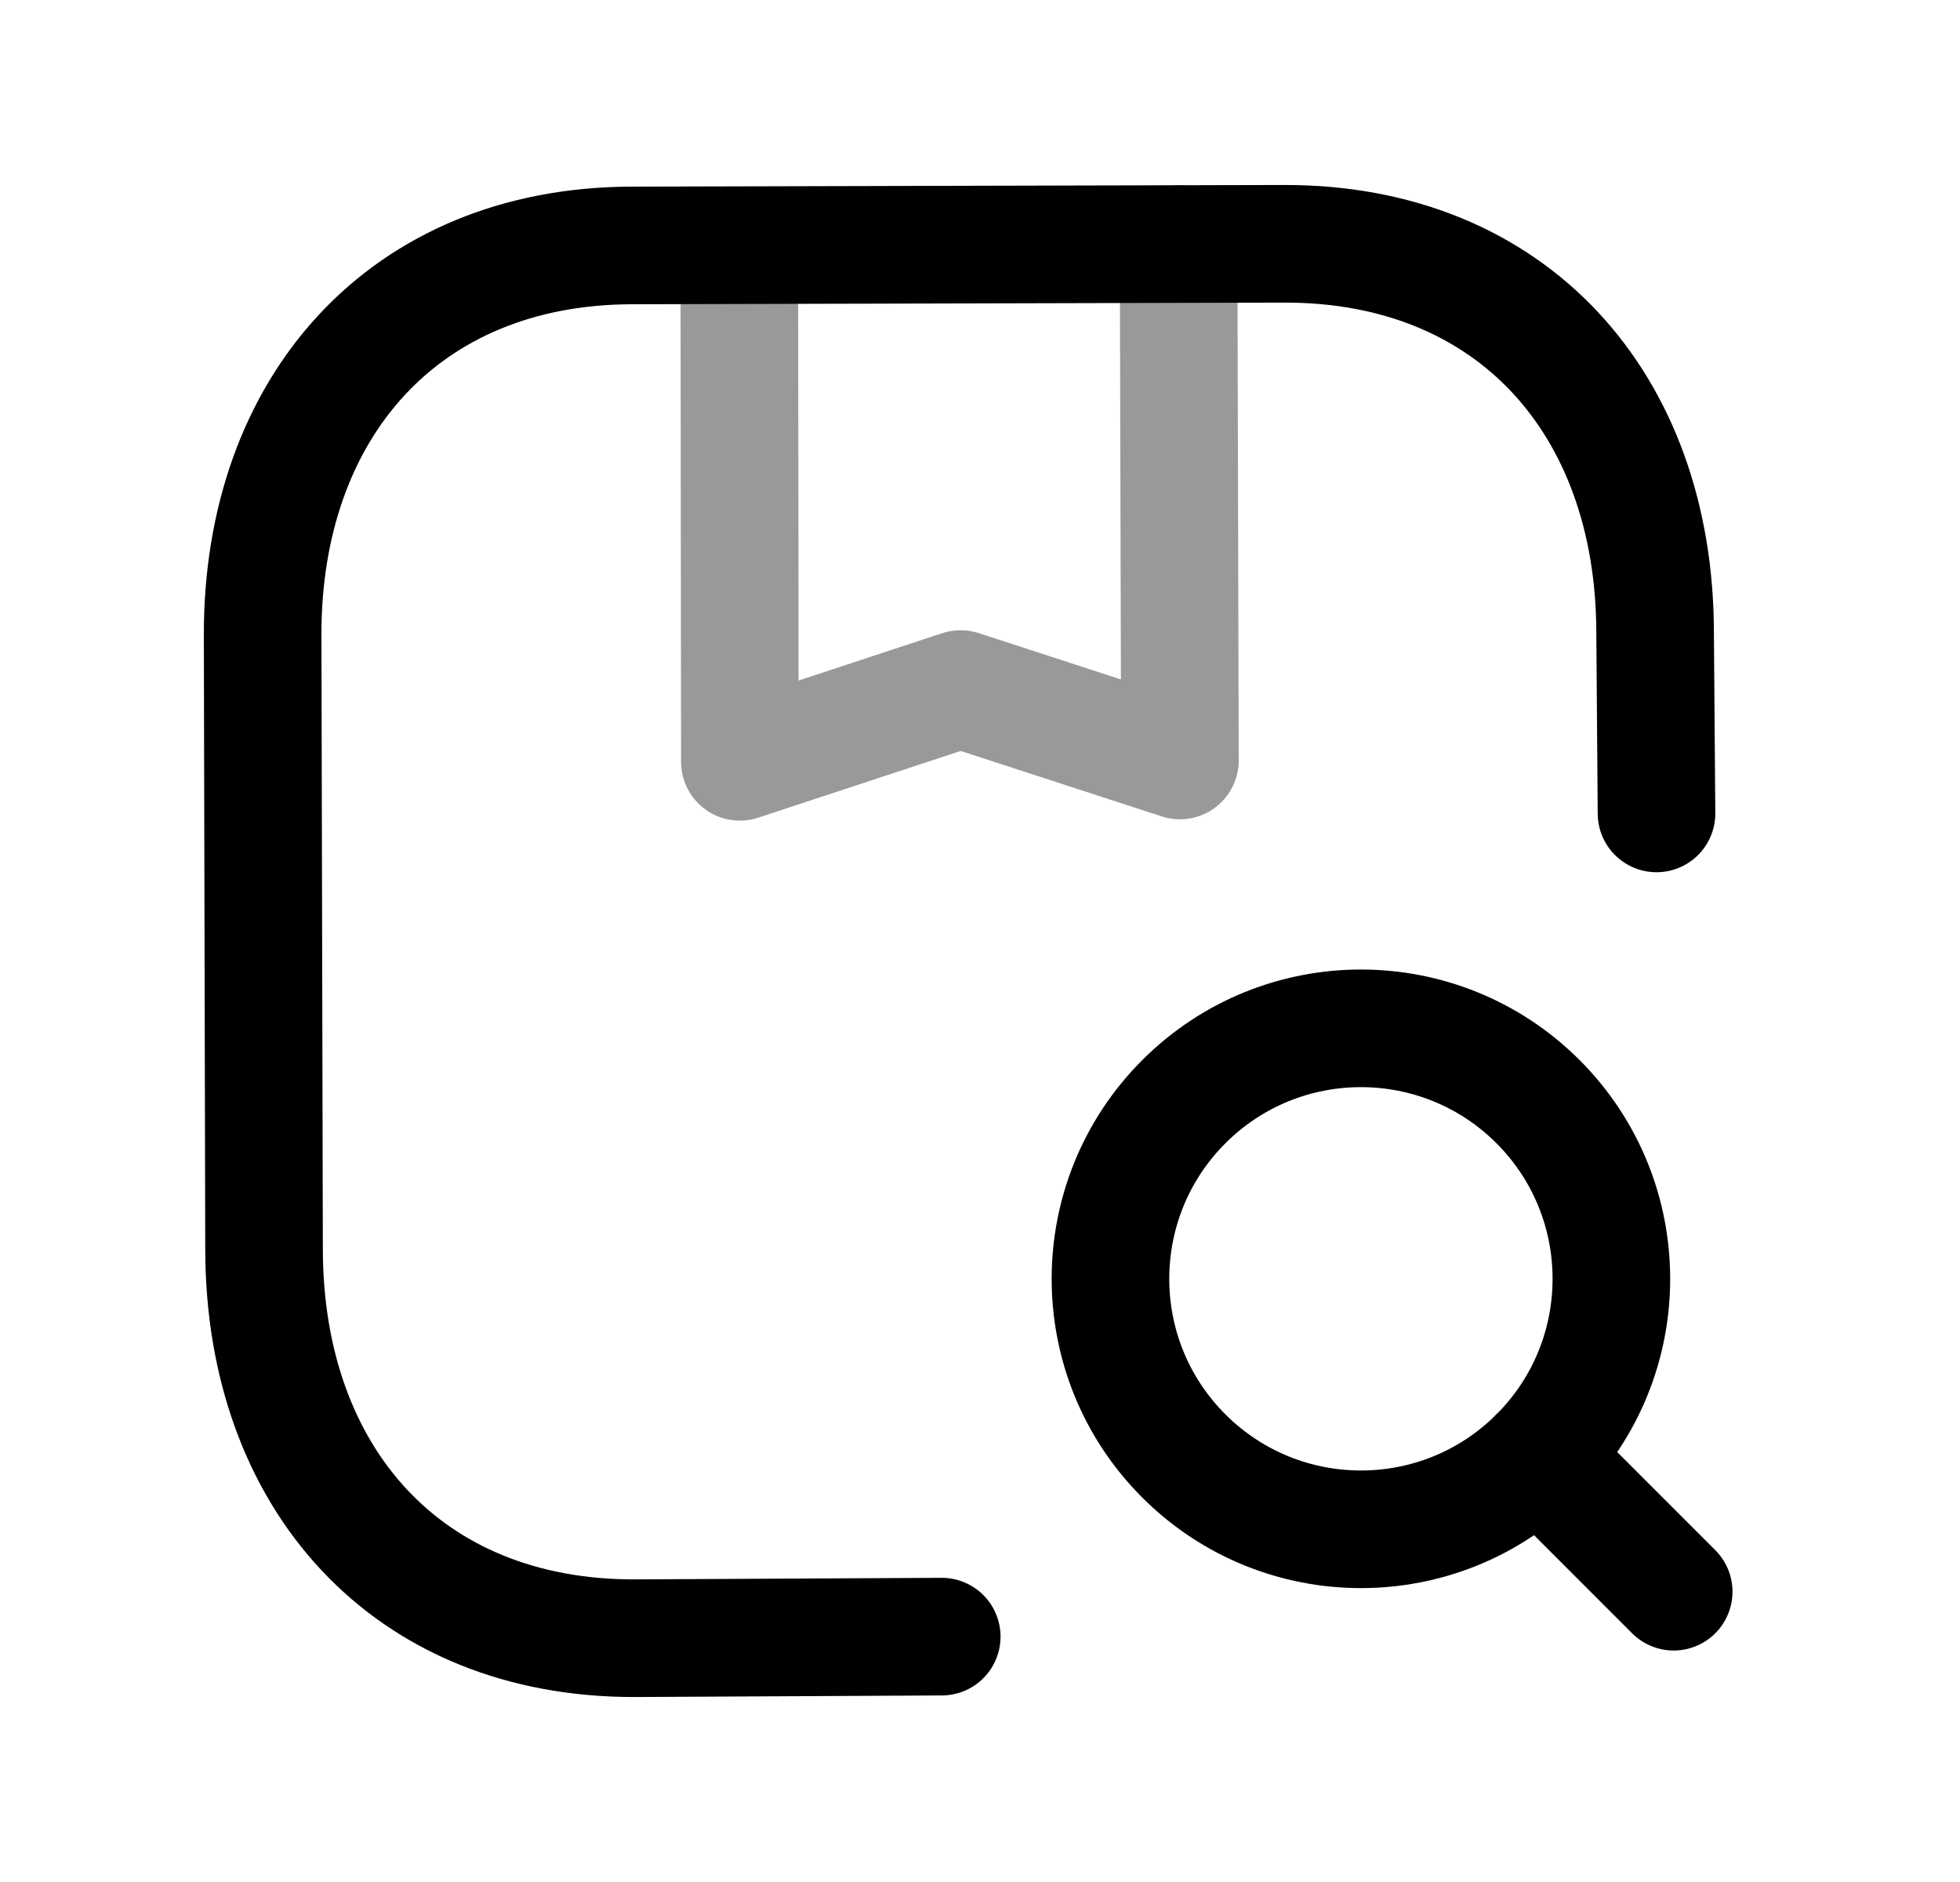 <svg width="25" height="24" viewBox="0 0 25 24" fill="none" xmlns="http://www.w3.org/2000/svg">
<path d="M21.129 10.373L21.111 8.058C21.104 5.152 19.289 3.103 16.38 3.109L8.057 3.13C5.156 3.137 3.343 5.194 3.35 8.101L3.368 15.942C3.375 18.849 5.19 20.898 8.099 20.891L12.012 20.871" stroke="black" stroke-width="1.5" stroke-linecap="round" stroke-linejoin="round"/>
<path fill-rule="evenodd" clip-rule="evenodd" d="M19.618 18.567C18.37 19.814 16.348 19.814 15.1 18.567C13.852 17.32 13.852 15.297 15.1 14.049C16.348 12.802 18.37 12.802 19.618 14.049C20.865 15.297 20.865 17.32 19.618 18.567Z" stroke="black" stroke-width="1.5" stroke-linecap="round" stroke-linejoin="round"/>
<path d="M19.617 18.567L21.348 20.298" stroke="black" stroke-width="1.5" stroke-linecap="round" stroke-linejoin="round"/>
<path opacity="0.4" d="M15.033 3.11L15.05 9.698L12.252 8.787L9.437 9.715L9.43 3.135" stroke="black" stroke-width="1.5" stroke-linecap="round" stroke-linejoin="round"/>
</svg>